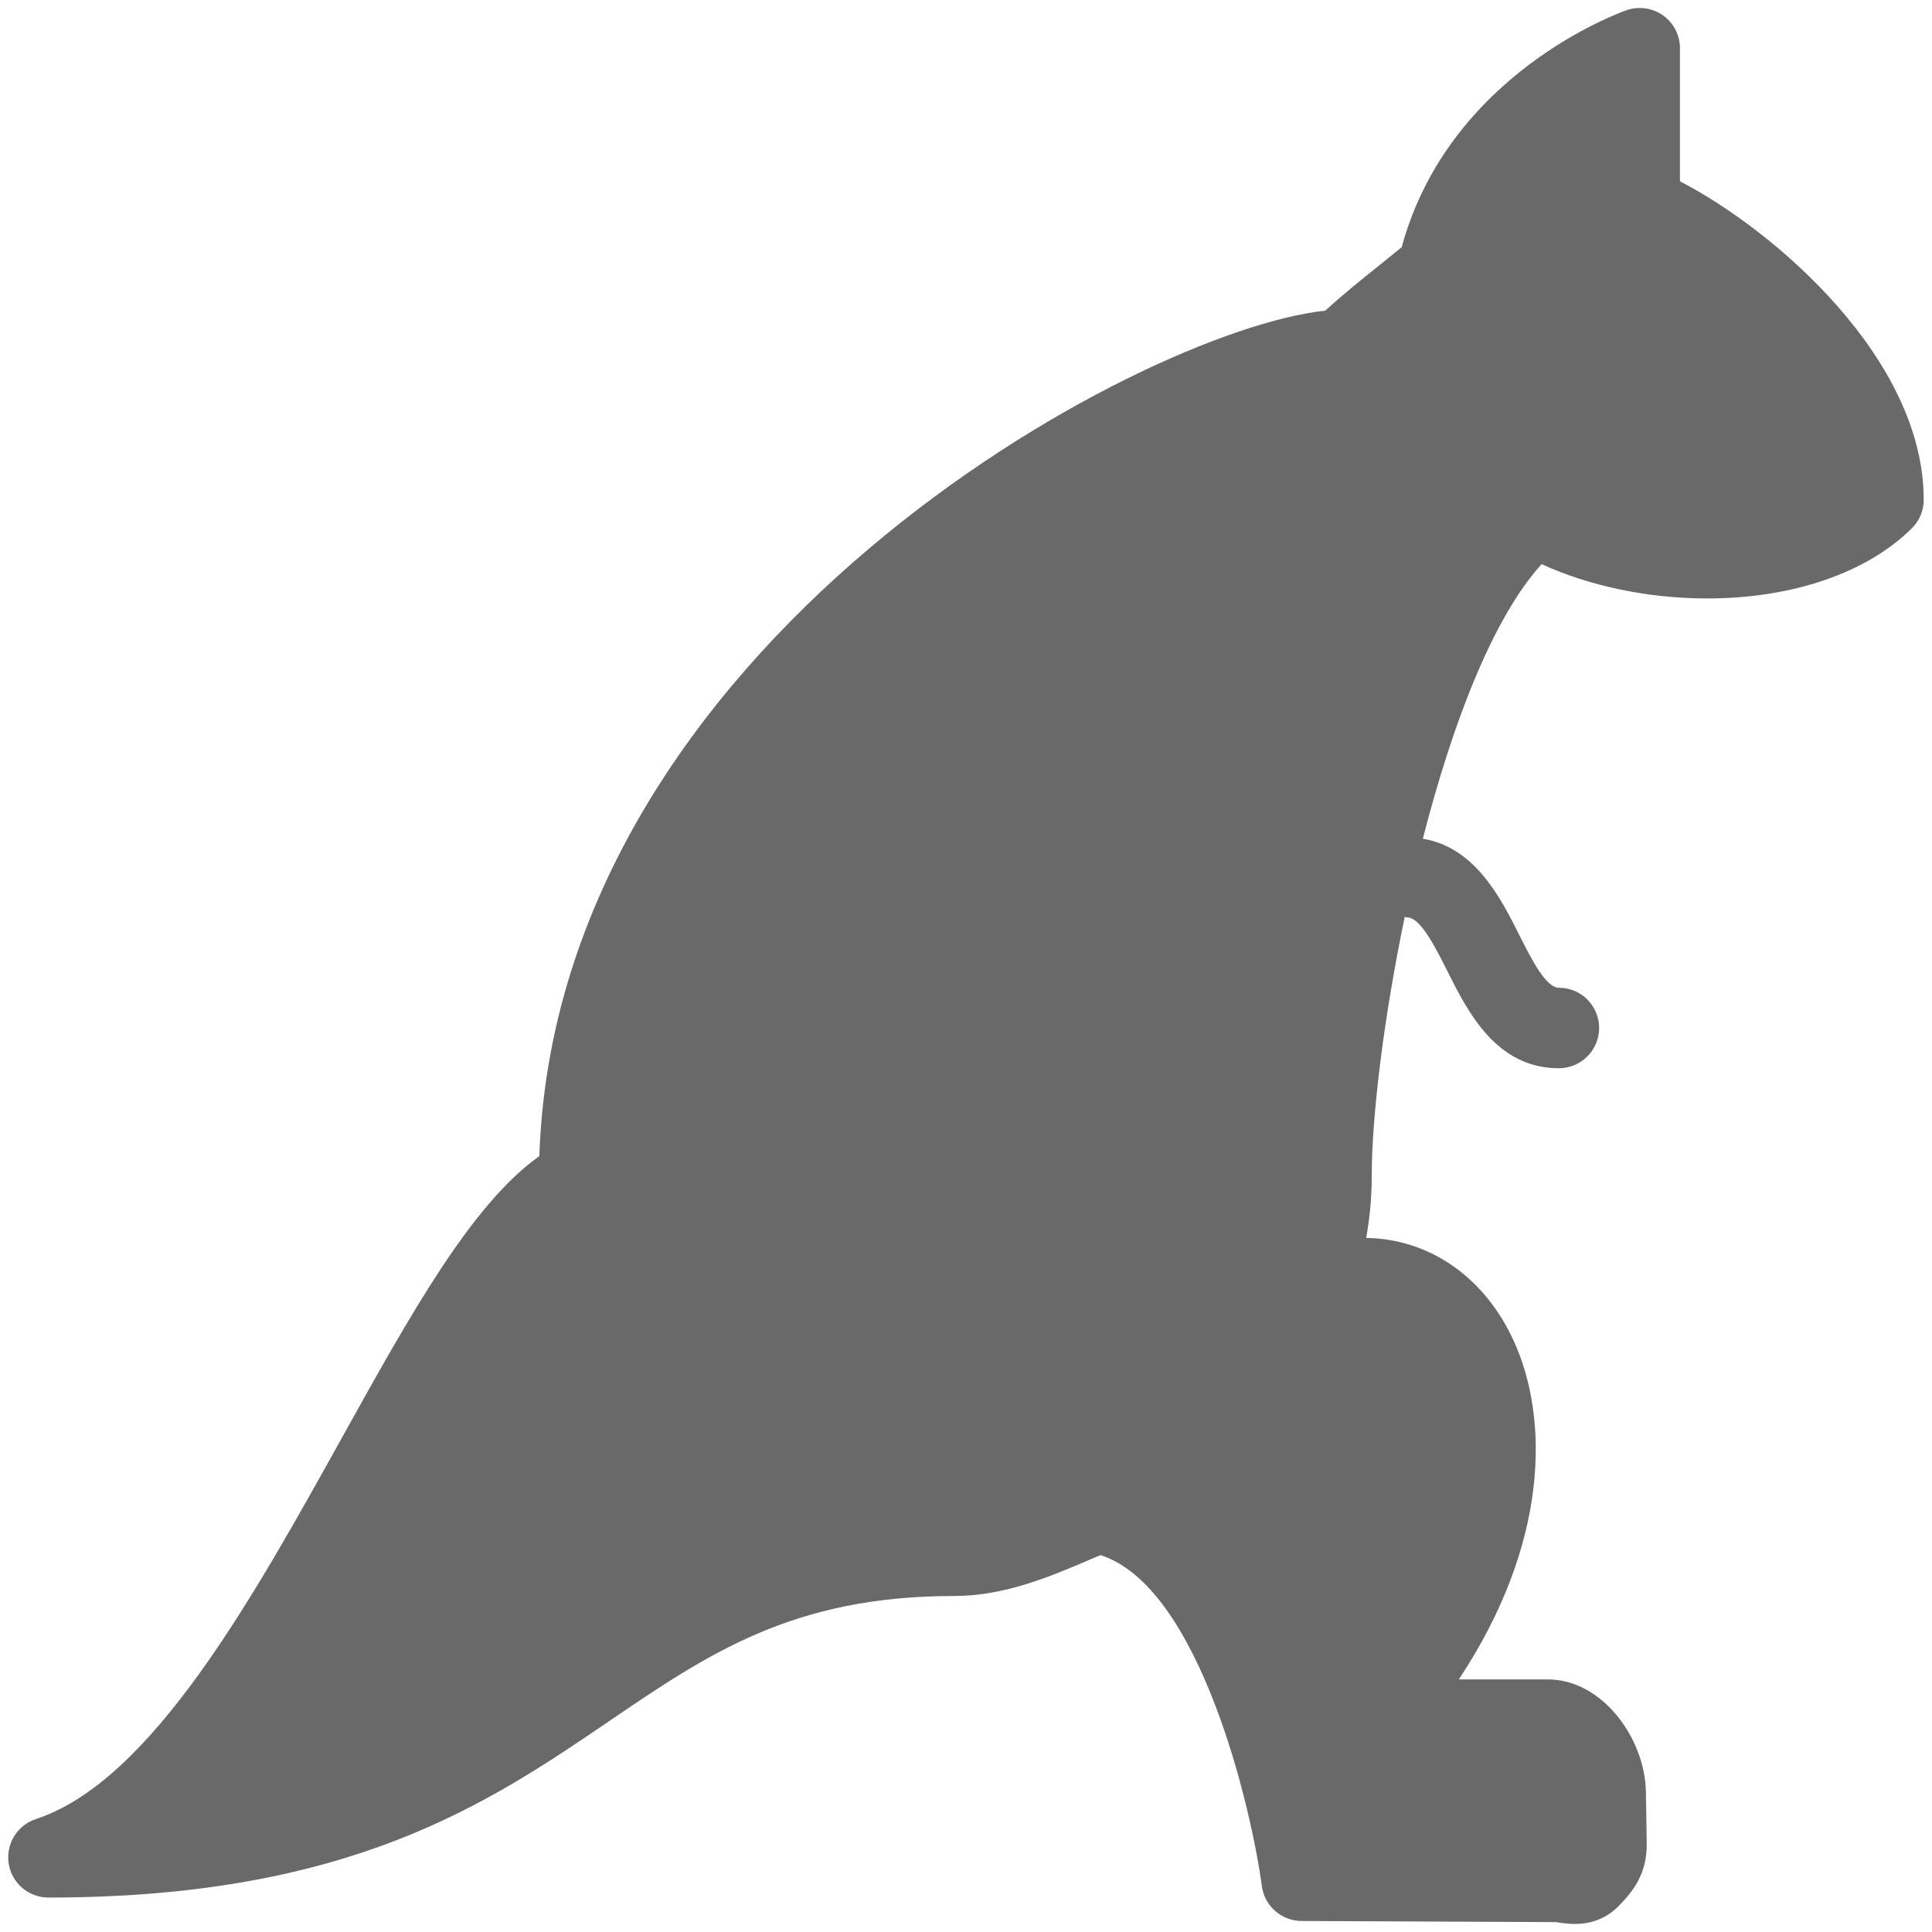 <svg fill="#696969" xmlns="http://www.w3.org/2000/svg" xmlns:xlink="http://www.w3.org/1999/xlink" version="1.1" viewBox="0 0 96 96" x="0px" y="0px"><path d="M83.476 9.008v-6.612c0-0.652-0.312-1.252-0.836-1.628-0.532-0.376-1.204-0.472-1.82-0.26-0.368 0.132-8.828 3.164-11.172 11.776-0.36 0.296-0.744 0.6-1.132 0.916-0.9 0.716-1.836 1.476-2.664 2.236-9.248 0.972-38.204 16.564-39.052 42.008-3.368 2.4-6.384 7.828-9.828 14.028-4.436 7.984-9.46 17.032-15.188 18.916-0.932 0.304-1.504 1.244-1.352 2.216 0.156 0.972 0.992 1.684 1.976 1.684 14.976 0 21.84-4.668 27.9-8.792 4.884-3.324 9.1-6.192 17.096-6.192 2.516 0 4.78-0.964 6.772-1.816l0.508-0.216c4.932 1.58 7.5 12.58 8.016 16.444 0.132 0.992 0.976 1.736 1.984 1.736l12.64 0.056c0.328 0.056 0.64 0.092 0.936 0.092 1.080 0 1.772-0.484 2.172-0.892 0.692-0.708 1.428-1.592 1.392-3.16l-0.040-2.54c-0.056-2.62-2.156-5.56-4.88-5.56h-4.416c4.492-6.776 4.484-12.968 2.736-16.804-1.444-3.172-4.18-5.084-7.34-5.132 0.168-0.928 0.276-1.948 0.276-3.064 0-2.92 0.58-7.8 1.64-12.888 0.044 0.004 0.084 0.028 0.124 0.028 0.648 0 1.36 1.408 1.984 2.644 1.024 2.044 2.432 4.848 5.552 4.848 1.104 0 2-0.896 2-2s-0.896-2-2-2c-0.648 0-1.356-1.404-1.98-2.644-0.936-1.868-2.204-4.332-4.78-4.76 1.436-5.596 3.432-10.92 5.9-13.644 2.392 1.092 5.3 1.704 8.228 1.704 4.244 0 7.944-1.272 10.172-3.488 0.384-0.376 0.588-0.888 0.588-1.416 0-7-7.392-13.38-12.112-15.824z" fill="#696969"></path></svg>